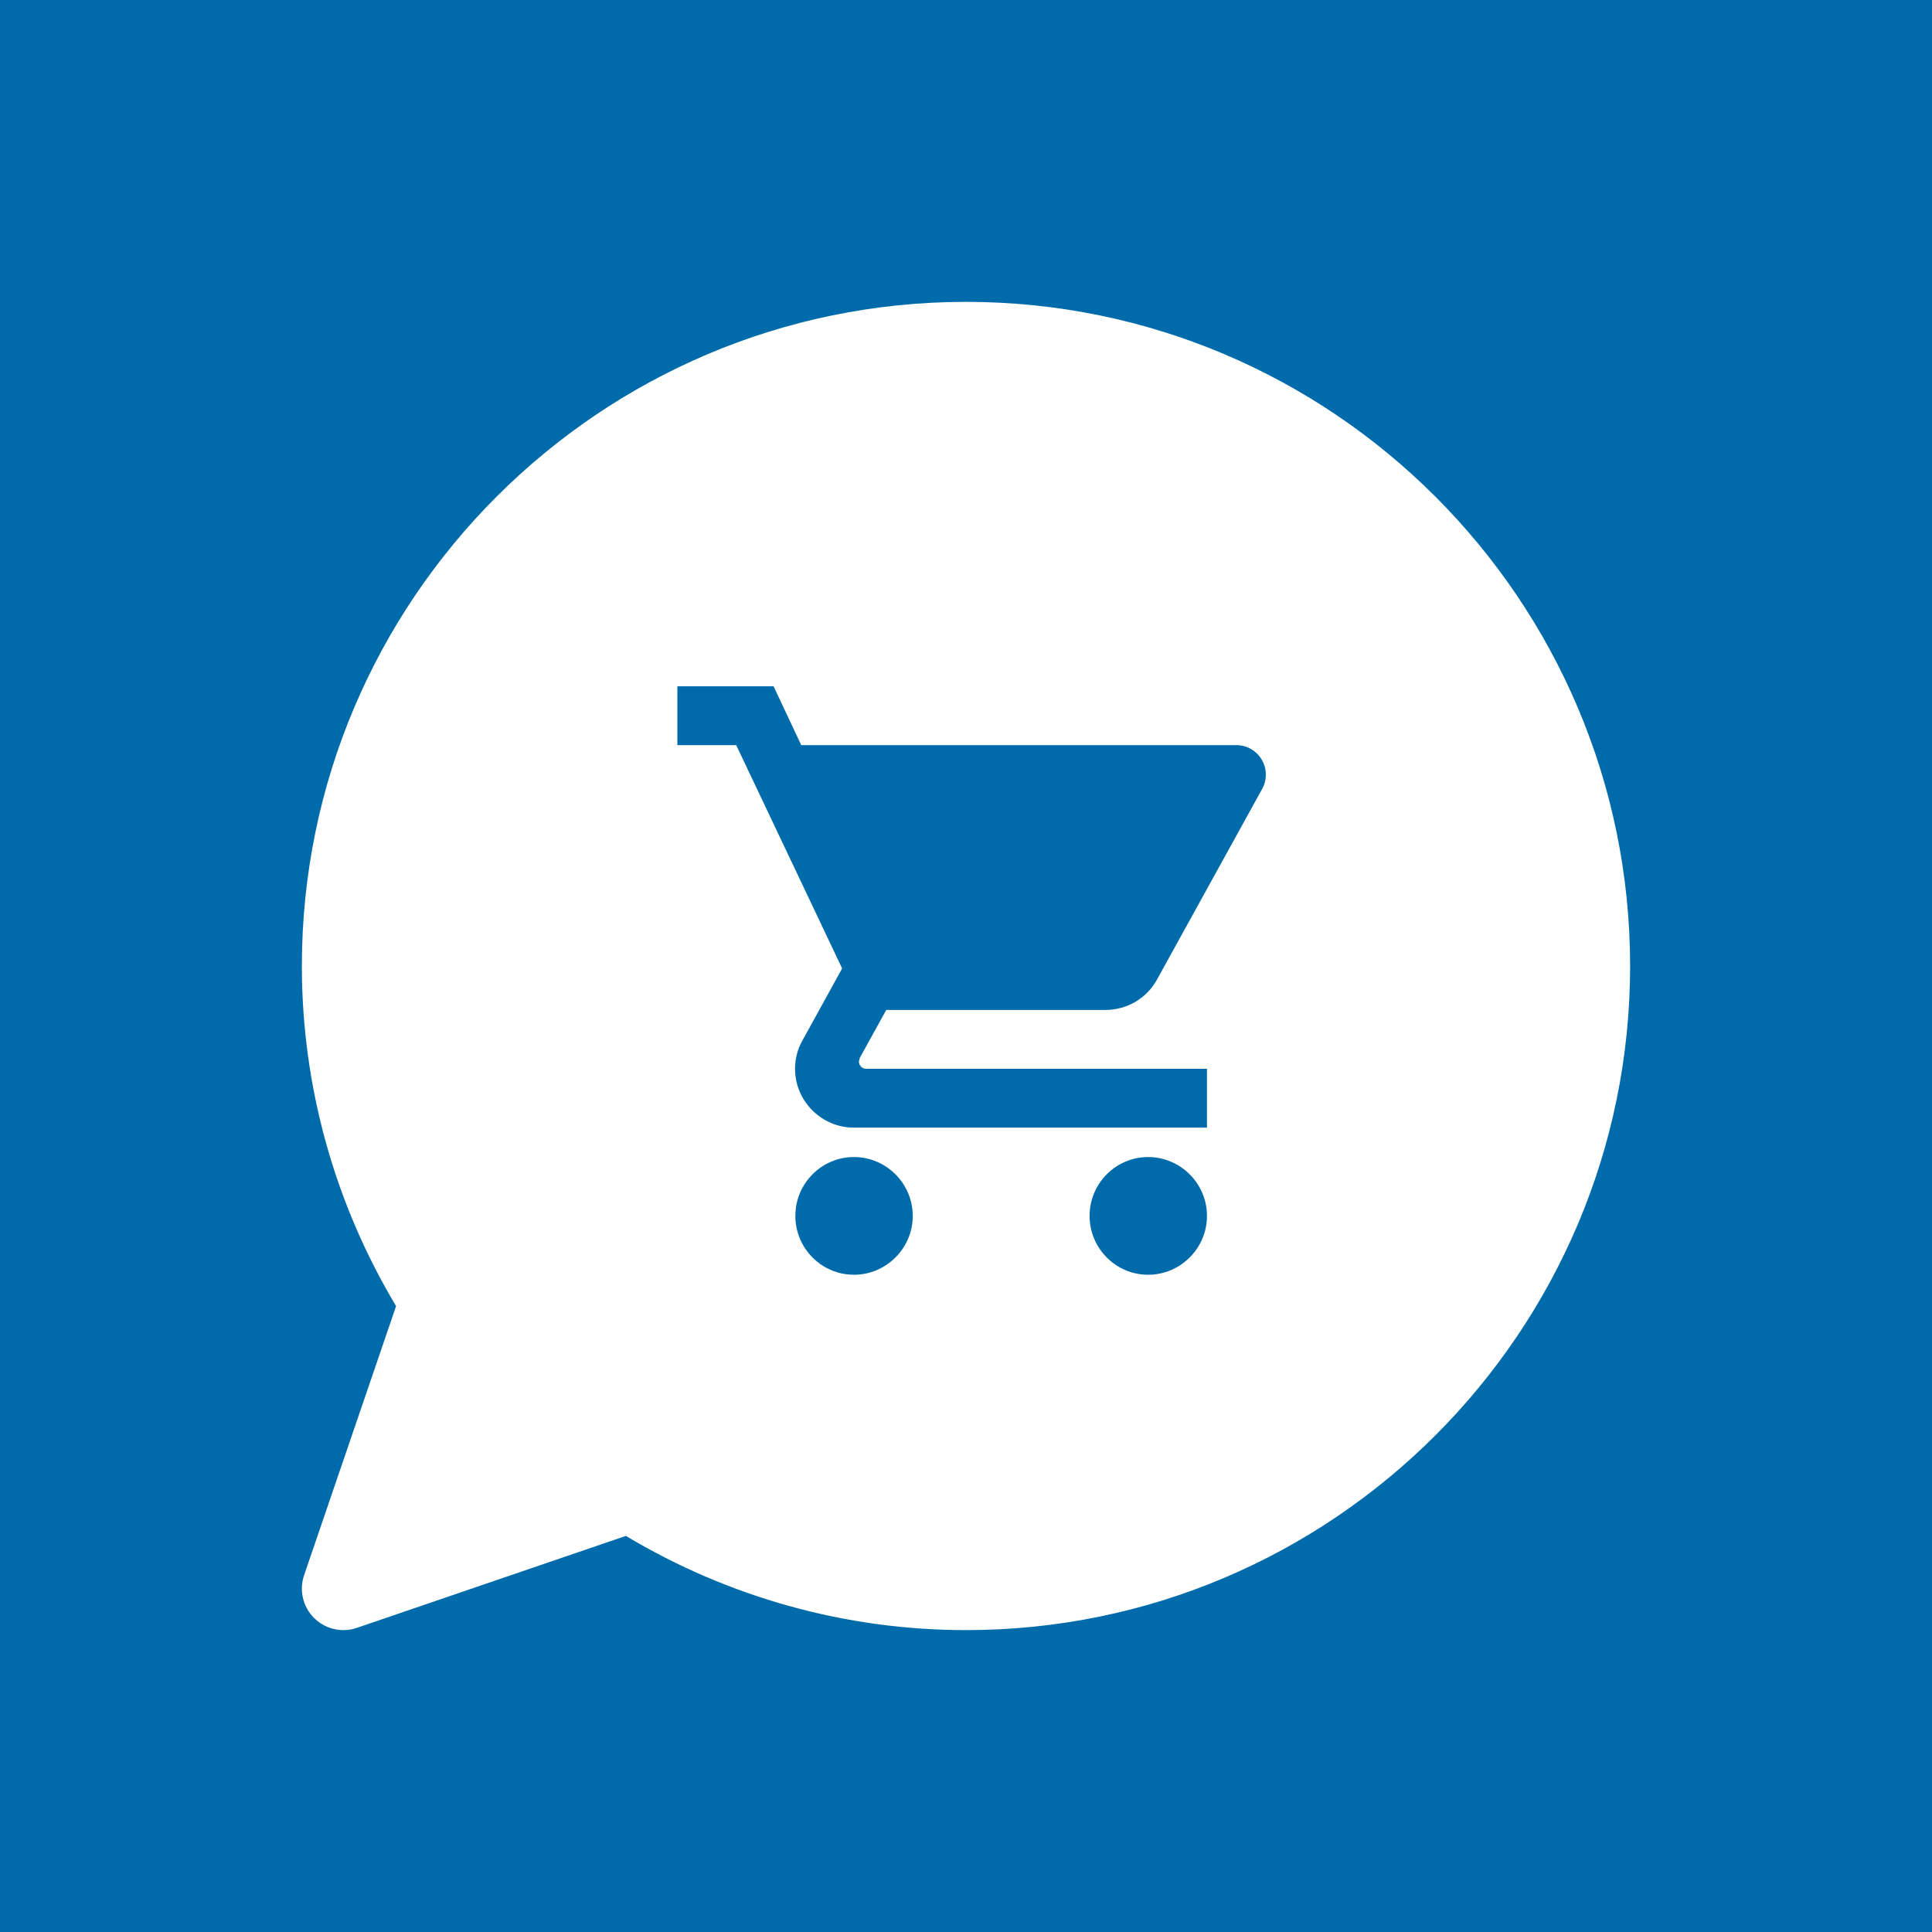 <svg xmlns="http://www.w3.org/2000/svg" xmlns:xlink="http://www.w3.org/1999/xlink" width="114" height="114" version="1.1" viewBox="0 0 114 114"><title>Artboard</title><desc>Created with Sketch.</desc><g id="Artboard" fill="none" fill-rule="evenodd" stroke="none" stroke-width="1"><g id="WhatsleftLogo_96x96_SVG"><rect id="Rectangle" width="114" height="114" x="0" y="0" fill="#006BAB" fill-rule="nonzero"/><g id="Group" transform="translate(17.812, 17.812)"><path id="Path" fill="#FFF" fill-rule="nonzero" d="M2.449,78.375 C1.811,78.375 1.184,78.124 0.718,77.657 C0.057,76.997 -0.17,76.017 0.132,75.134 L5.559,59.257 C1.918,53.17 0,46.258 0,39.188 C0,17.58 17.58,0 39.188,0 C60.795,0 78.375,17.58 78.375,39.188 C78.375,60.795 60.795,78.375 39.188,78.375 C32.117,78.375 25.205,76.457 19.118,72.816 L3.241,78.243 C2.983,78.332 2.715,78.375 2.449,78.375 Z"/><g id="shopping_cart-24px-(1)" transform="translate(19, 19)"><path id="Shape" fill="#006BAB" fill-rule="nonzero" d="M13.574,31.461 C11.664,31.461 10.119,33.024 10.119,34.934 C10.119,36.843 11.664,38.406 13.574,38.406 C15.483,38.406 17.046,36.843 17.046,34.934 C17.046,33.024 15.483,31.461 13.574,31.461 Z M3.157,3.683 L3.157,7.155 L6.629,7.155 L12.879,20.332 L10.535,24.586 C10.258,25.072 10.101,25.645 10.101,26.253 C10.101,28.163 11.664,29.725 13.574,29.725 L34.407,29.725 L34.407,26.253 L14.303,26.253 C14.06,26.253 13.869,26.062 13.869,25.819 L13.921,25.61 L15.483,22.78 L28.418,22.78 C29.72,22.78 30.866,22.069 31.456,20.992 L37.671,9.725 C37.81,9.482 37.88,9.186 37.88,8.891 C37.88,7.936 37.098,7.155 36.144,7.155 L10.466,7.155 L8.834,3.683 L3.157,3.683 Z M30.935,31.461 C29.025,31.461 27.48,33.024 27.48,34.934 C27.48,36.843 29.025,38.406 30.935,38.406 C32.845,38.406 34.407,36.843 34.407,34.934 C34.407,33.024 32.845,31.461 30.935,31.461 Z"/><polygon id="Path" points="0 0 41.563 0 41.563 41.563 0 41.563"/></g></g></g></g></svg>